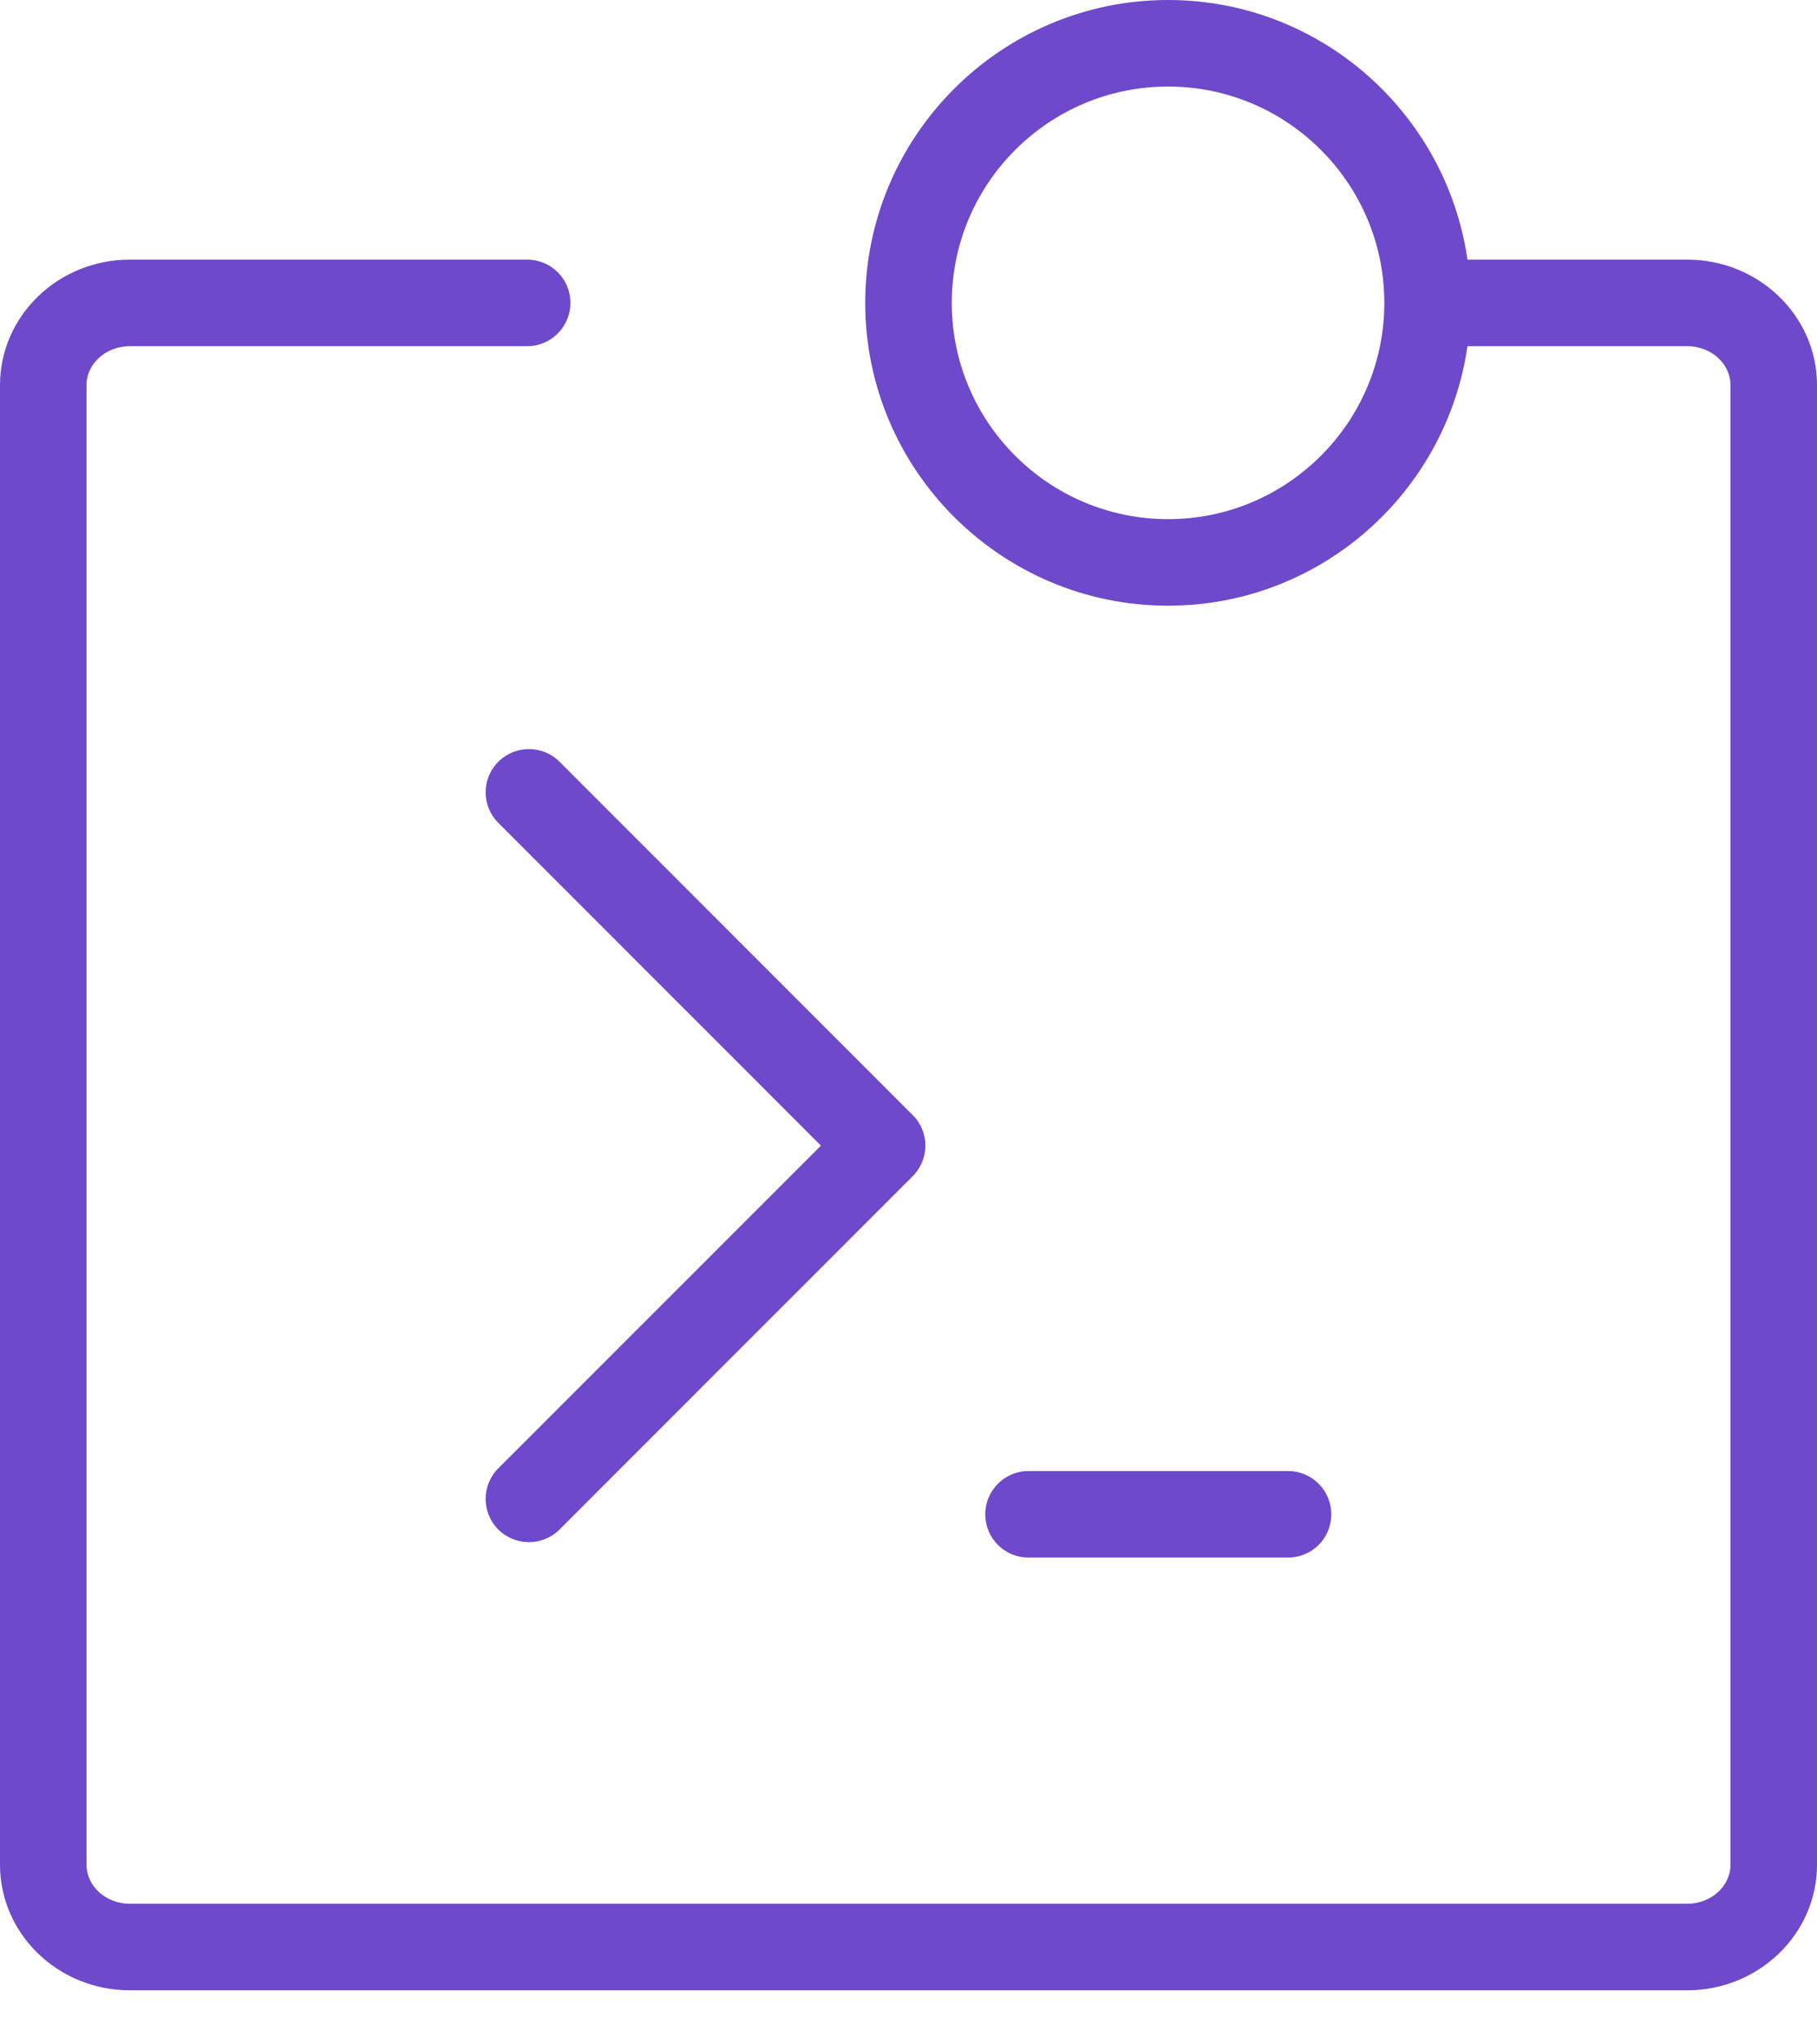 <?xml version="1.0" encoding="UTF-8"?>
<svg width="16px" height="18px" viewBox="0 0 16 18" version="1.1" xmlns="http://www.w3.org/2000/svg" xmlns:xlink="http://www.w3.org/1999/xlink">
    <!-- Generator: Sketch 63.1 (92452) - https://sketch.com -->
    <title>Group</title>
    <desc>Created with Sketch.</desc>
    <g id="Pricing-page--Post-Test-Export" stroke="none" stroke-width="1" fill="none" fill-rule="evenodd">
        <g id="1.compareAllPlans--TabFeatureComp--spacing" transform="translate(-148, -1825)" fill="#6E49CB" fill-rule="nonzero">
            <g id="Group-26" transform="translate(0, 1562)">
                <g id="Group-17" transform="translate(100, 189)">
                    <g id="price-row-stage-headline" transform="translate(48, 67)">
                        <g id="devops-stage">
                            <g>
                                <g id="Group" transform="translate(0, 7)">
                                    <path d="M14.857,2.286 L12.922,2.286 C12.736,0.996 11.626,0 10.286,0 C8.816,0 7.619,1.197 7.619,2.667 C7.619,4.137 8.816,5.333 10.286,5.333 C11.626,5.333 12.736,4.338 12.922,3.048 L14.857,3.048 C15.067,3.048 15.238,3.202 15.238,3.39 L15.238,16.419 C15.238,16.608 15.067,16.762 14.857,16.762 L1.143,16.762 C0.933,16.762 0.762,16.608 0.762,16.419 L0.762,3.39 C0.762,3.202 0.933,3.048 1.143,3.048 L4.642,3.048 C4.853,3.048 5.023,2.877 5.023,2.667 C5.023,2.456 4.853,2.286 4.642,2.286 L1.143,2.286 C0.513,2.286 0,2.781 0,3.39 L0,16.419 C0,17.029 0.513,17.524 1.143,17.524 L14.857,17.524 C15.487,17.524 16,17.028 16,16.419 L16,3.39 C16,2.781 15.487,2.286 14.857,2.286 M10.286,4.571 C9.235,4.571 8.381,3.717 8.381,2.667 C8.381,1.616 9.235,0.762 10.286,0.762 C11.336,0.762 12.19,1.616 12.19,2.667 C12.19,3.717 11.336,4.571 10.286,4.571" id="Shape"></path>
                                    <path d="M4.388,13.467 C4.462,13.541 4.56,13.578 4.658,13.578 C4.755,13.578 4.853,13.541 4.927,13.467 L8.037,10.356 C8.186,10.207 8.186,9.966 8.037,9.818 L4.927,6.707 C4.778,6.558 4.537,6.558 4.388,6.707 C4.239,6.856 4.239,7.096 4.388,7.245 L7.229,10.087 L4.388,12.928 C4.239,13.077 4.239,13.318 4.388,13.467" id="Path"></path>
                                    <path d="M11.342,13.714 C11.553,13.714 11.723,13.544 11.723,13.333 C11.723,13.123 11.553,12.952 11.342,12.952 L9.057,12.952 C8.846,12.952 8.676,13.123 8.676,13.333 C8.676,13.544 8.846,13.714 9.057,13.714 L11.342,13.714" id="Path"></path>
                                </g>
                            </g>
                        </g>
                    </g>
                </g>
            </g>
        </g>
    </g>
</svg>